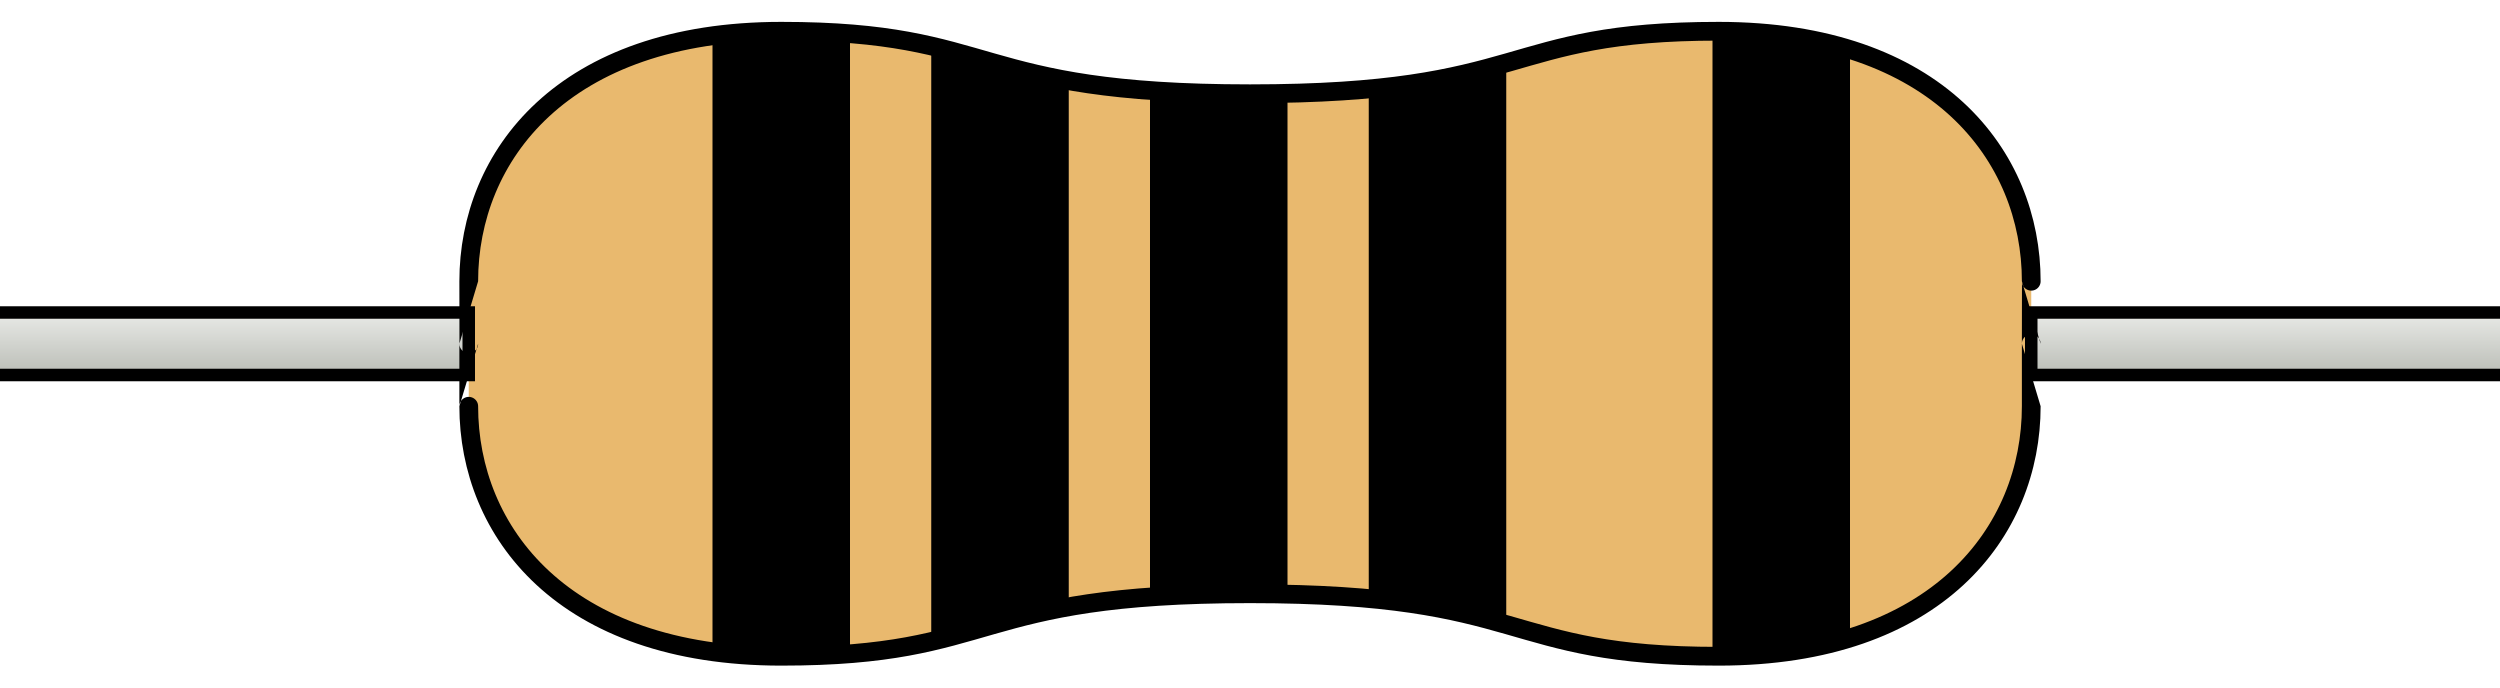 <?xml version="1.0" encoding="UTF-8" standalone="no"?>
<svg
   xmlns:dc="http://purl.org/dc/elements/1.1/"
   xmlns:cc="http://creativecommons.org/ns#"
   xmlns:rdf="http://www.w3.org/1999/02/22-rdf-syntax-ns#"
   xmlns:svg="http://www.w3.org/2000/svg"
   xmlns="http://www.w3.org/2000/svg"
   xmlns:xlink="http://www.w3.org/1999/xlink"
   xmlns:sodipodi="http://sodipodi.sourceforge.net/DTD/sodipodi-0.dtd"
   xmlns:inkscape="http://www.inkscape.org/namespaces/inkscape"
   width="400"
   height="110"
   id="svg2"
   version="1.1"
   inkscape:version="0.48.3.1 r9886"
   sodipodi:docname="5-band-resistor.svg">
  <defs
     id="defs4">
    <linearGradient
       id="linearGradient3784">
      <stop
         style="stop-color:#e9eae7;stop-opacity:1;"
         offset="0"
         id="stop3786" />
      <stop
         style="stop-color:#babdb6;stop-opacity:1"
         offset="1"
         id="stop3788" />
    </linearGradient>
    <linearGradient
       inkscape:collect="always"
       xlink:href="#linearGradient3784"
       id="linearGradient3790"
       x1="200"
       y1="947.362"
       x2="200"
       y2="957.362"
       gradientUnits="userSpaceOnUse"
       gradientTransform="translate(0,45)" />
  </defs>
  <g
     inkscape:label="Layer 1"
     inkscape:groupmode="layer"
     id="layer1"
     transform="translate(0,-942.362)">
    <path
       id="body"
       style="fill:#e9b96e;stroke:none;stroke-width:3;stroke-linecap:butt;stroke-linejoin:miter;stroke-opacity:1"
       d="m 75,987.362 c 0,-20 15,-40 50,-40 35,0 30,10 75,10 45,0 40,-10 75,-10 35,0 50,20 50,40 0,20 0,10 0,10 0,0 0,-10 0,10 0,20 -15,40 -50,40 -35,0 -30,-10 -75,-10 -45,0 -40,10 -75,10 -35,0 -50,-20 -50,-40 0,-20 0,-10 0,-10 0,0 0,10 0,-10 z"
       sodipodi:nodetypes="sscsscsscsscs" />
    <path
       id="leads"
       style="fill:url(#linearGradient3790);fill-opacity:1;stroke:#000000;stroke-width:2;stroke-linecap:round;stroke-miterlimit:4;stroke-opacity:1"
       d="m 400,1002.362 -75,0 0,-10 75,0 m -400,0 75,0 0,10 -75,0"
       sodipodi:nodetypes="cccccccc" />
    <path
       style="fill-opacity:1;stroke:#000000;stroke-width:2;stroke-linecap:round;stroke-miterlimit:4;stroke-opacity:1;stroke-dasharray:none"
       d="M 125 5 C 121.457 5 118.138 5.205 115 5.594 L 115 104.406 C 118.138 104.795 121.457 105 125 105 C 128.762 105 132.051 104.862 135 104.656 L 135 5.344 C 132.051 5.138 128.762 5 125 5 z "
       transform="translate(0,942.362)"
       id="band1"
       class="resistor-band brown"  />
    <path
       style="fill-opacity:1;stroke:#000000;stroke-width:2;stroke-linecap:round;stroke-miterlimit:4;stroke-opacity:1;stroke-dasharray:none"
       d="M 150 7.594 L 150 102.406 C 156.558 100.815 161.87 98.777 170 97.25 L 170 12.75 C 161.87 11.223 156.558 9.185 150 7.594 z "
       transform="translate(0,942.362)"
       id="band2"
       class="resistor-band black"  />
    <path
       style="fill-opacity:1;stroke:#000000;stroke-width:2;stroke-linecap:round;stroke-miterlimit:4;stroke-opacity:1;stroke-dasharray:none"
       d="M 185 14.531 L 185 95.469 C 189.307 95.184 194.245 95 200 95 C 201.752 95 203.394 95.033 205 95.062 L 205 14.938 C 203.394 14.967 201.752 15 200 15 C 194.245 15 189.307 14.816 185 14.531 z "
       transform="translate(0,942.362)"
       id="band3"
       class="resistor-band black"  />
    <path
       style="fill-opacity:1;stroke:#000000;stroke-width:2;stroke-linecap:round;stroke-miterlimit:4;stroke-opacity:1;stroke-dasharray:none"
       d="M 240 10.344 C 234.733 11.822 228.85 13.248 220 14.125 L 220 95.875 C 228.85 96.752 234.733 98.178 240 99.656 L 240 10.344 z "
       transform="translate(0,942.362)"
       id="band4"
       class="resistor-band brown"  />
    <path
       style="fill-opacity:1;stroke:#000000;stroke-width:2;stroke-linecap:round;stroke-miterlimit:4;stroke-opacity:1;stroke-dasharray:none"
       d="m 275,947.362 0,100 c 7.59,0 14.24,-0.948 20,-2.625 l 0,-94.75 c -5.76,-1.677 -12.41,-2.625 -20,-2.625 z"
       id="band5"
       class="resistor-band grey" />
    <path
       sodipodi:nodetypes="sscsscsscsscs"
       d="m 75,987.362 c 0,-20 15,-40 50,-40 35,0 30,10 75,10 45,0 40,-10 75,-10 35,0 50,20 50,40 0,20 0,10 0,10 0,0 0,-10 0,10 0,20 -15,40 -50,40 -35,0 -30,-10 -75,-10 -45,0 -40,10 -75,10 -35,0 -50,-20 -50,-40 0,-20 0,-10 0,-10 0,0 0,10 0,-10 z"
       style="fill:none;stroke:#000000;stroke-width:3;stroke-linecap:butt;stroke-linejoin:miter;stroke-opacity:1"
       id="border" />
  </g>
</svg>

